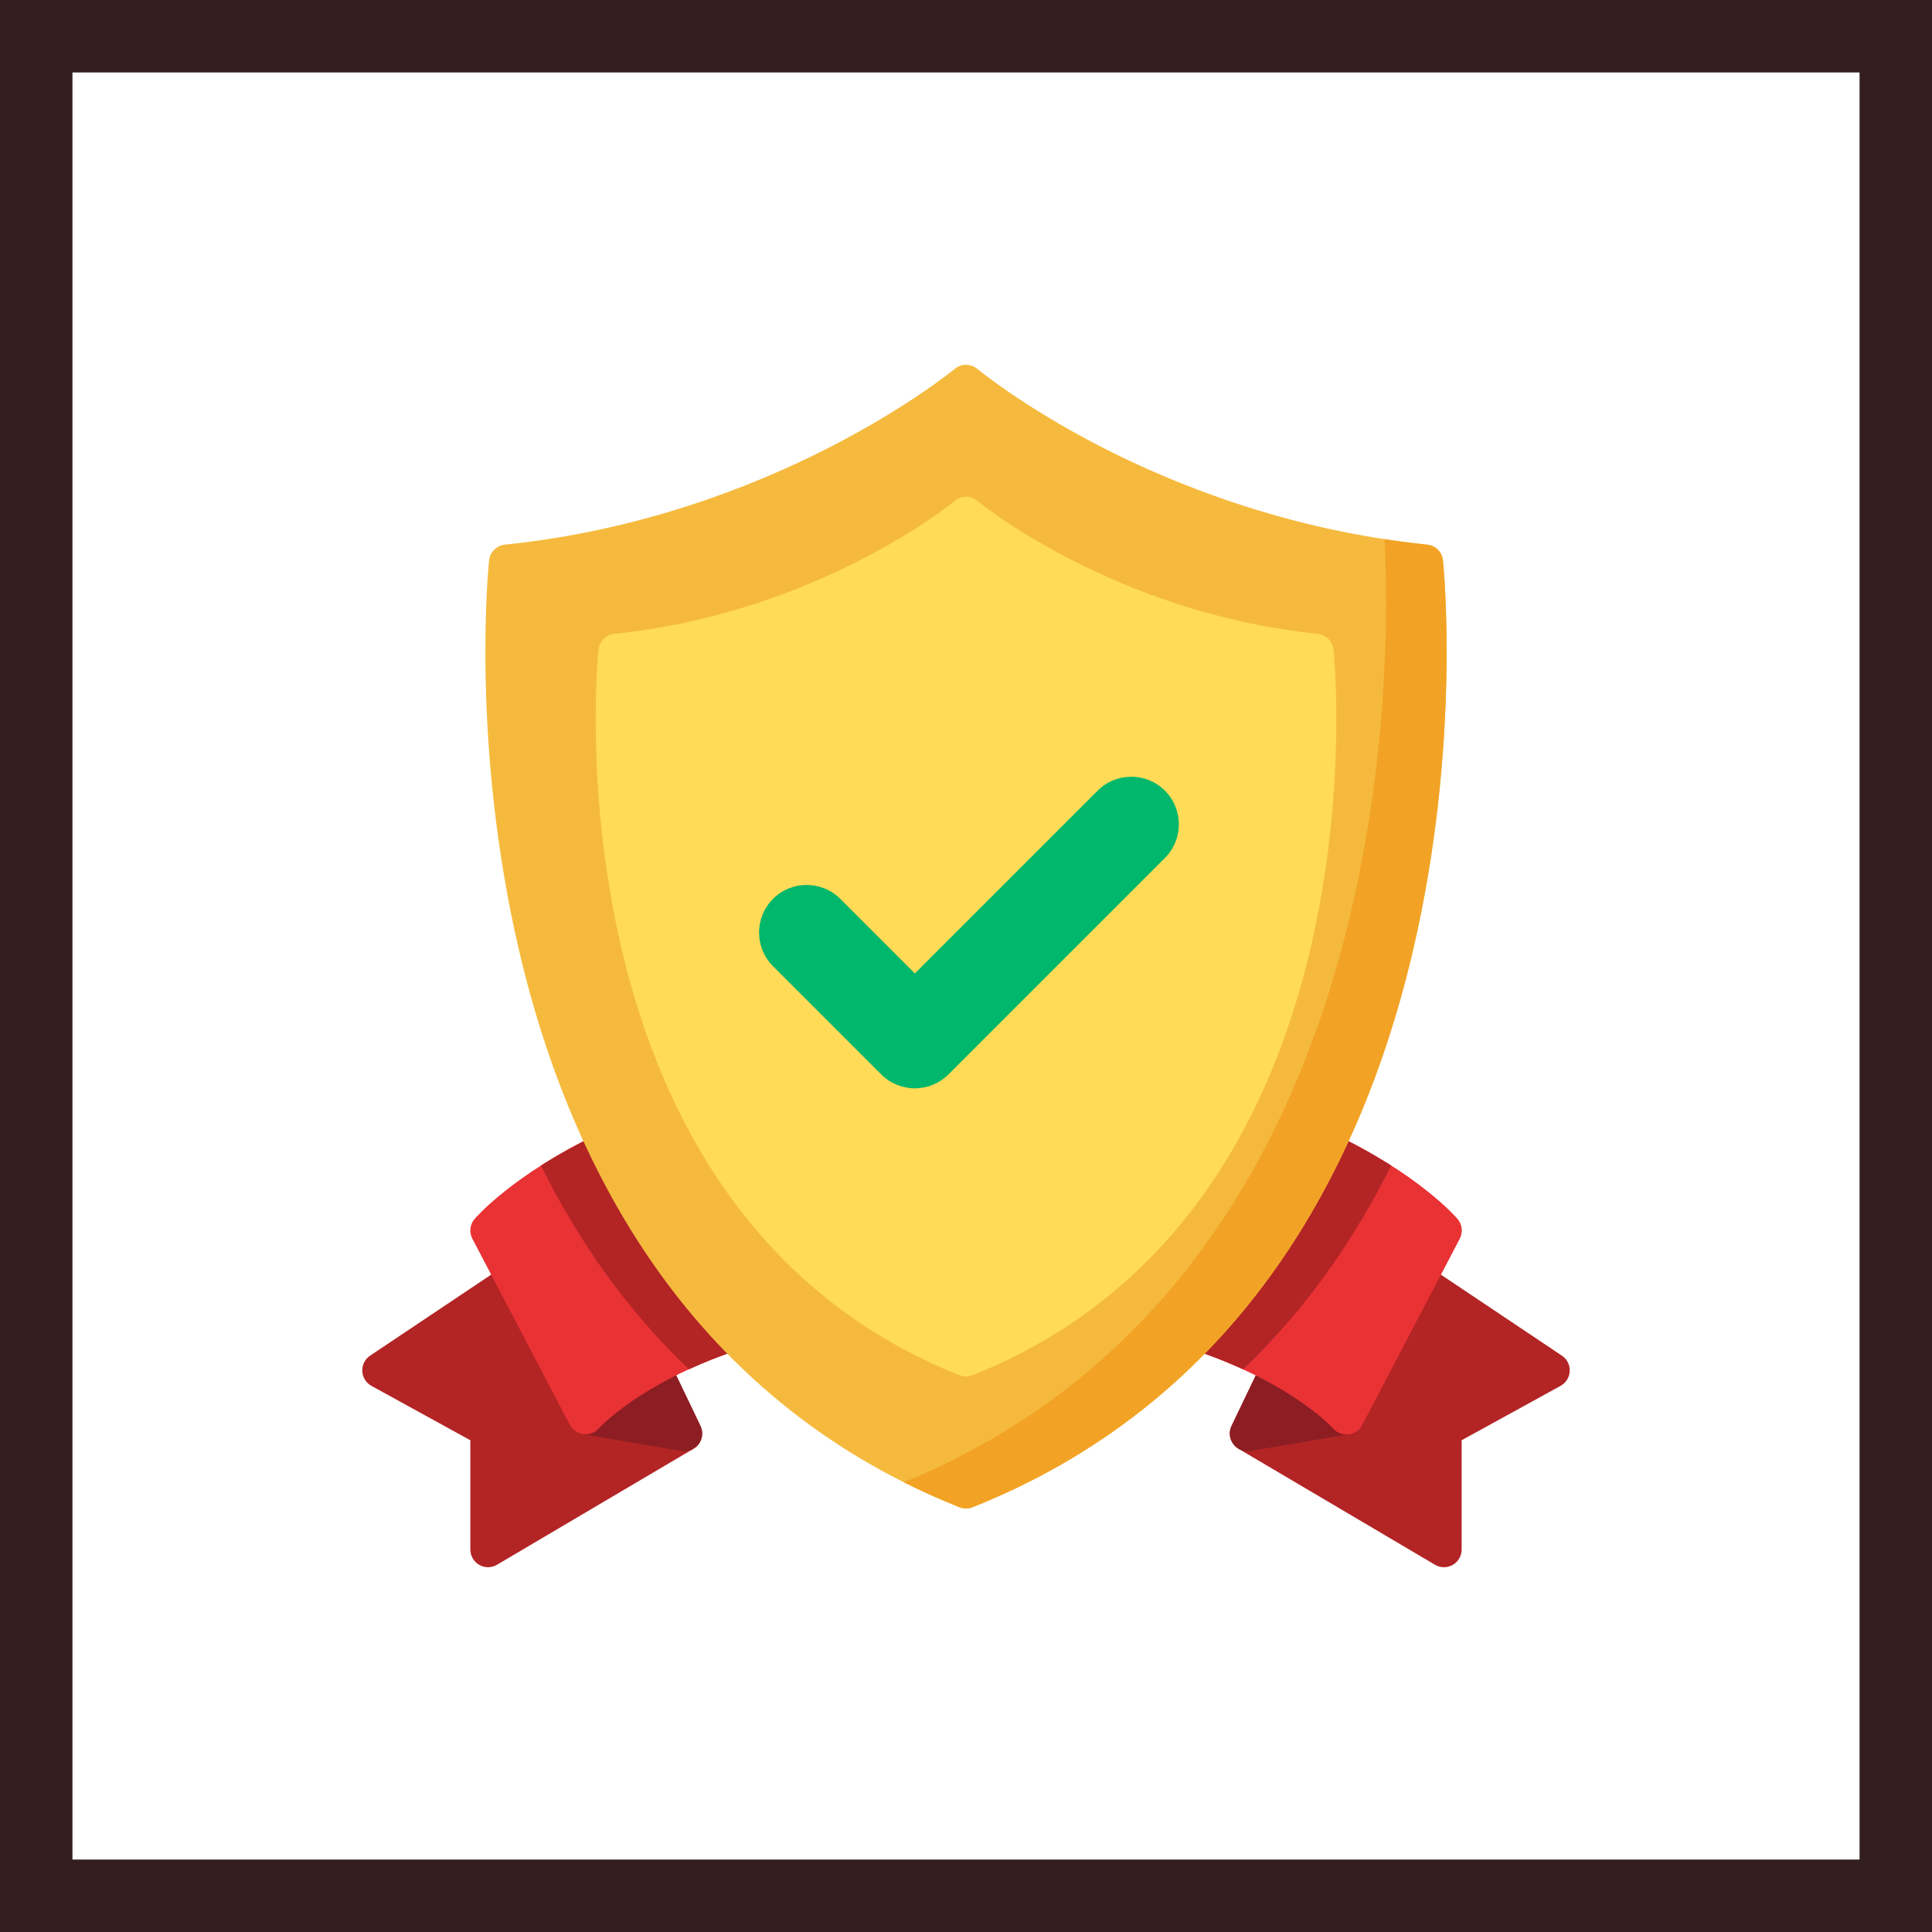 <svg width="80" height="80" viewBox="0 0 80 80" fill="none" xmlns="http://www.w3.org/2000/svg">
<g clip-path="url(#clip0_12_18)">
<path d="M29.004 59.043L27.702 56.327C27.642 56.202 27.549 56.097 27.432 56.024L27.416 56.013C27.19 55.871 26.905 55.863 26.672 55.992C25.668 56.546 24.937 57.077 24.451 57.478L21.941 52.683C21.844 52.499 21.674 52.364 21.473 52.313C21.271 52.261 21.057 52.298 20.885 52.414L15.325 56.135C15.113 56.277 14.99 56.52 15.001 56.775C15.012 57.03 15.155 57.261 15.379 57.385L19.476 59.638V64.163C19.476 64.425 19.616 64.668 19.845 64.798C19.957 64.863 20.082 64.895 20.208 64.895C20.337 64.895 20.465 64.861 20.58 64.793L28.716 59.99C29.043 59.797 29.168 59.386 29.004 59.043Z" fill="#B32425"/>
<path d="M64.675 56.135L59.115 52.413C58.943 52.298 58.729 52.261 58.527 52.312C58.326 52.364 58.156 52.498 58.059 52.682L55.549 57.478C55.063 57.077 54.332 56.545 53.328 55.992C53.095 55.863 52.81 55.871 52.584 56.013L52.568 56.024C52.451 56.097 52.357 56.202 52.298 56.327L50.996 59.043C50.832 59.385 50.957 59.797 51.284 59.99L59.42 64.793C59.535 64.861 59.663 64.895 59.792 64.895C59.917 64.895 60.043 64.862 60.155 64.798C60.383 64.668 60.524 64.425 60.524 64.162V59.637L64.621 57.385C64.844 57.261 64.988 57.03 64.999 56.775C65.01 56.519 64.888 56.277 64.675 56.135Z" fill="#B32425"/>
<path d="M29.004 59.043L27.702 56.327C27.585 56.082 27.338 55.922 27.067 55.911C27.067 55.911 27.045 55.91 27.007 55.91C26.883 55.91 26.762 55.942 26.653 56.002C24.638 57.117 23.732 58.139 23.694 58.181C23.52 58.381 23.467 58.659 23.556 58.909C23.644 59.159 23.861 59.341 24.123 59.386L28.221 60.081C28.262 60.088 28.303 60.092 28.343 60.092C28.571 60.092 28.788 59.985 28.928 59.8C29.093 59.581 29.122 59.29 29.004 59.043Z" fill="#8C1E23"/>
<path d="M56.306 58.181C56.268 58.139 55.362 57.117 53.347 56.002C53.238 55.942 53.117 55.91 52.992 55.91C52.955 55.91 52.933 55.911 52.933 55.911C52.662 55.922 52.415 56.082 52.298 56.327L50.996 59.043C50.878 59.289 50.907 59.581 51.072 59.8C51.212 59.985 51.429 60.091 51.656 60.091C51.697 60.091 51.738 60.088 51.779 60.081L55.877 59.386C56.138 59.341 56.355 59.159 56.444 58.909C56.533 58.659 56.48 58.381 56.306 58.181Z" fill="#8C1E23"/>
<path d="M25.788 47.276C25.613 46.914 25.178 46.762 24.815 46.934C21.258 48.621 19.715 50.401 19.651 50.476C19.457 50.703 19.421 51.026 19.559 51.291L23.597 59.003C23.708 59.216 23.918 59.36 24.157 59.389C24.187 59.393 24.216 59.395 24.246 59.395C24.454 59.395 24.655 59.305 24.795 59.148C24.799 59.143 25.223 58.671 26.14 58.038C26.987 57.452 28.439 56.607 30.547 55.902C30.784 55.822 30.964 55.628 31.025 55.385C31.085 55.143 31.018 54.886 30.846 54.704C28.86 52.605 27.157 50.106 25.788 47.276Z" fill="#E93234"/>
<path d="M60.349 50.476C60.285 50.401 58.742 48.621 55.185 46.934C54.822 46.761 54.388 46.914 54.212 47.276C52.842 50.106 51.14 52.605 49.154 54.704C48.982 54.886 48.914 55.142 48.975 55.385C49.036 55.627 49.216 55.822 49.453 55.902C51.561 56.607 53.013 57.452 53.86 58.037C54.777 58.67 55.201 59.143 55.203 59.145C55.343 59.306 55.545 59.396 55.755 59.396C55.783 59.396 55.812 59.394 55.841 59.391C56.081 59.362 56.291 59.217 56.403 59.003L60.441 51.29C60.58 51.026 60.543 50.703 60.349 50.476Z" fill="#E93234"/>
<path d="M60.349 50.476C60.285 50.401 58.742 48.621 55.185 46.934C54.822 46.761 54.388 46.914 54.212 47.276C52.842 50.106 51.14 52.605 49.154 54.704C48.982 54.886 48.914 55.142 48.975 55.385C49.036 55.627 49.216 55.822 49.453 55.902C51.561 56.607 53.013 57.452 53.86 58.037C54.777 58.67 55.201 59.143 55.203 59.145C55.343 59.306 55.545 59.396 55.755 59.396C55.783 59.396 55.812 59.394 55.841 59.391C56.081 59.362 56.291 59.217 56.403 59.003L60.441 51.29C60.58 51.026 60.543 50.703 60.349 50.476Z" fill="#E93234"/>
<path d="M48.975 55.385C48.914 55.142 48.982 54.886 49.154 54.704C51.14 52.605 52.842 50.105 54.212 47.276C54.387 46.914 54.821 46.761 55.185 46.934C56.13 47.382 56.931 47.836 57.602 48.264C56.863 49.748 56.039 51.143 55.13 52.439C54.033 54.002 52.814 55.423 51.476 56.699C50.885 56.428 50.212 56.156 49.453 55.902C49.216 55.822 49.036 55.627 48.975 55.385Z" fill="#B32425"/>
<path d="M31.025 55.385C31.086 55.142 31.018 54.886 30.847 54.704C28.86 52.605 27.158 50.105 25.788 47.276C25.613 46.914 25.179 46.761 24.815 46.934C23.87 47.382 23.069 47.836 22.398 48.264C23.137 49.748 23.961 51.143 24.87 52.439C25.967 54.002 27.186 55.423 28.524 56.699C29.115 56.428 29.788 56.156 30.547 55.902C30.784 55.822 30.964 55.627 31.025 55.385Z" fill="#B32425"/>
<path d="M59.749 23.206C59.714 22.861 59.441 22.588 59.096 22.553C53.268 21.952 48.518 20.008 45.56 18.484C42.344 16.826 40.488 15.291 40.47 15.276C40.198 15.049 39.802 15.049 39.53 15.276C39.457 15.337 32.092 21.399 20.904 22.553C20.559 22.588 20.287 22.861 20.251 23.206C20.219 23.514 19.498 30.844 21.498 39.38C22.679 44.415 24.568 48.809 27.116 52.439C30.315 56.999 34.559 60.354 39.729 62.411C39.816 62.446 39.908 62.463 40 62.463C40.092 62.463 40.184 62.446 40.271 62.411C45.441 60.354 49.685 56.999 52.884 52.439C55.432 48.809 57.321 44.415 58.502 39.38C60.502 30.844 59.781 23.514 59.749 23.206Z" fill="#F5BA3D"/>
<path d="M59.749 23.206C59.714 22.861 59.441 22.588 59.096 22.553C58.494 22.491 57.905 22.414 57.328 22.325C57.461 24.894 57.536 30.939 55.947 37.722C54.728 42.92 52.778 47.456 50.148 51.203C46.906 55.823 42.626 59.244 37.424 61.377C38.17 61.752 38.939 62.097 39.729 62.411C39.816 62.446 39.908 62.463 40 62.463C40.092 62.463 40.184 62.446 40.271 62.411C45.441 60.354 49.685 56.999 52.884 52.439C55.432 48.809 57.321 44.415 58.502 39.38C60.502 30.844 59.781 23.514 59.749 23.206Z" fill="#F2A325"/>
<path d="M55.218 26.899C55.182 26.554 54.91 26.282 54.565 26.246C46.118 25.375 40.525 20.788 40.47 20.742C40.198 20.515 39.802 20.515 39.53 20.742C39.475 20.788 33.906 25.372 25.435 26.246C25.09 26.282 24.818 26.554 24.782 26.899C24.758 27.135 24.205 32.747 25.736 39.278C26.64 43.135 28.089 46.502 30.042 49.286C32.499 52.788 35.759 55.365 39.729 56.945C39.816 56.979 39.908 56.997 40 56.997C40.092 56.997 40.184 56.979 40.271 56.945C44.241 55.365 47.501 52.789 49.958 49.286C51.911 46.502 53.36 43.135 54.264 39.278C55.795 32.747 55.242 27.135 55.218 26.899Z" fill="#FFDB57"/>
<path d="M37.882 45.065C37.36 45.065 36.858 44.858 36.489 44.488L32.008 40.007C31.239 39.238 31.239 37.991 32.008 37.221C32.777 36.452 34.025 36.452 34.794 37.221L37.882 40.309L45.451 32.74C46.22 31.971 47.468 31.971 48.237 32.74C49.006 33.51 49.006 34.757 48.237 35.526L39.275 44.488C38.906 44.858 38.404 45.065 37.882 45.065Z" fill="#00B76C"/>
</g>
<rect x="1.5" y="1.5" width="77" height="77" stroke="#321E1E" stroke-width="3"/>
<defs>
<clipPath id="clip0_12_18">
<rect width="50" height="50" fill="white" transform="translate(15 15)"/>
</clipPath>
</defs>
</svg>
